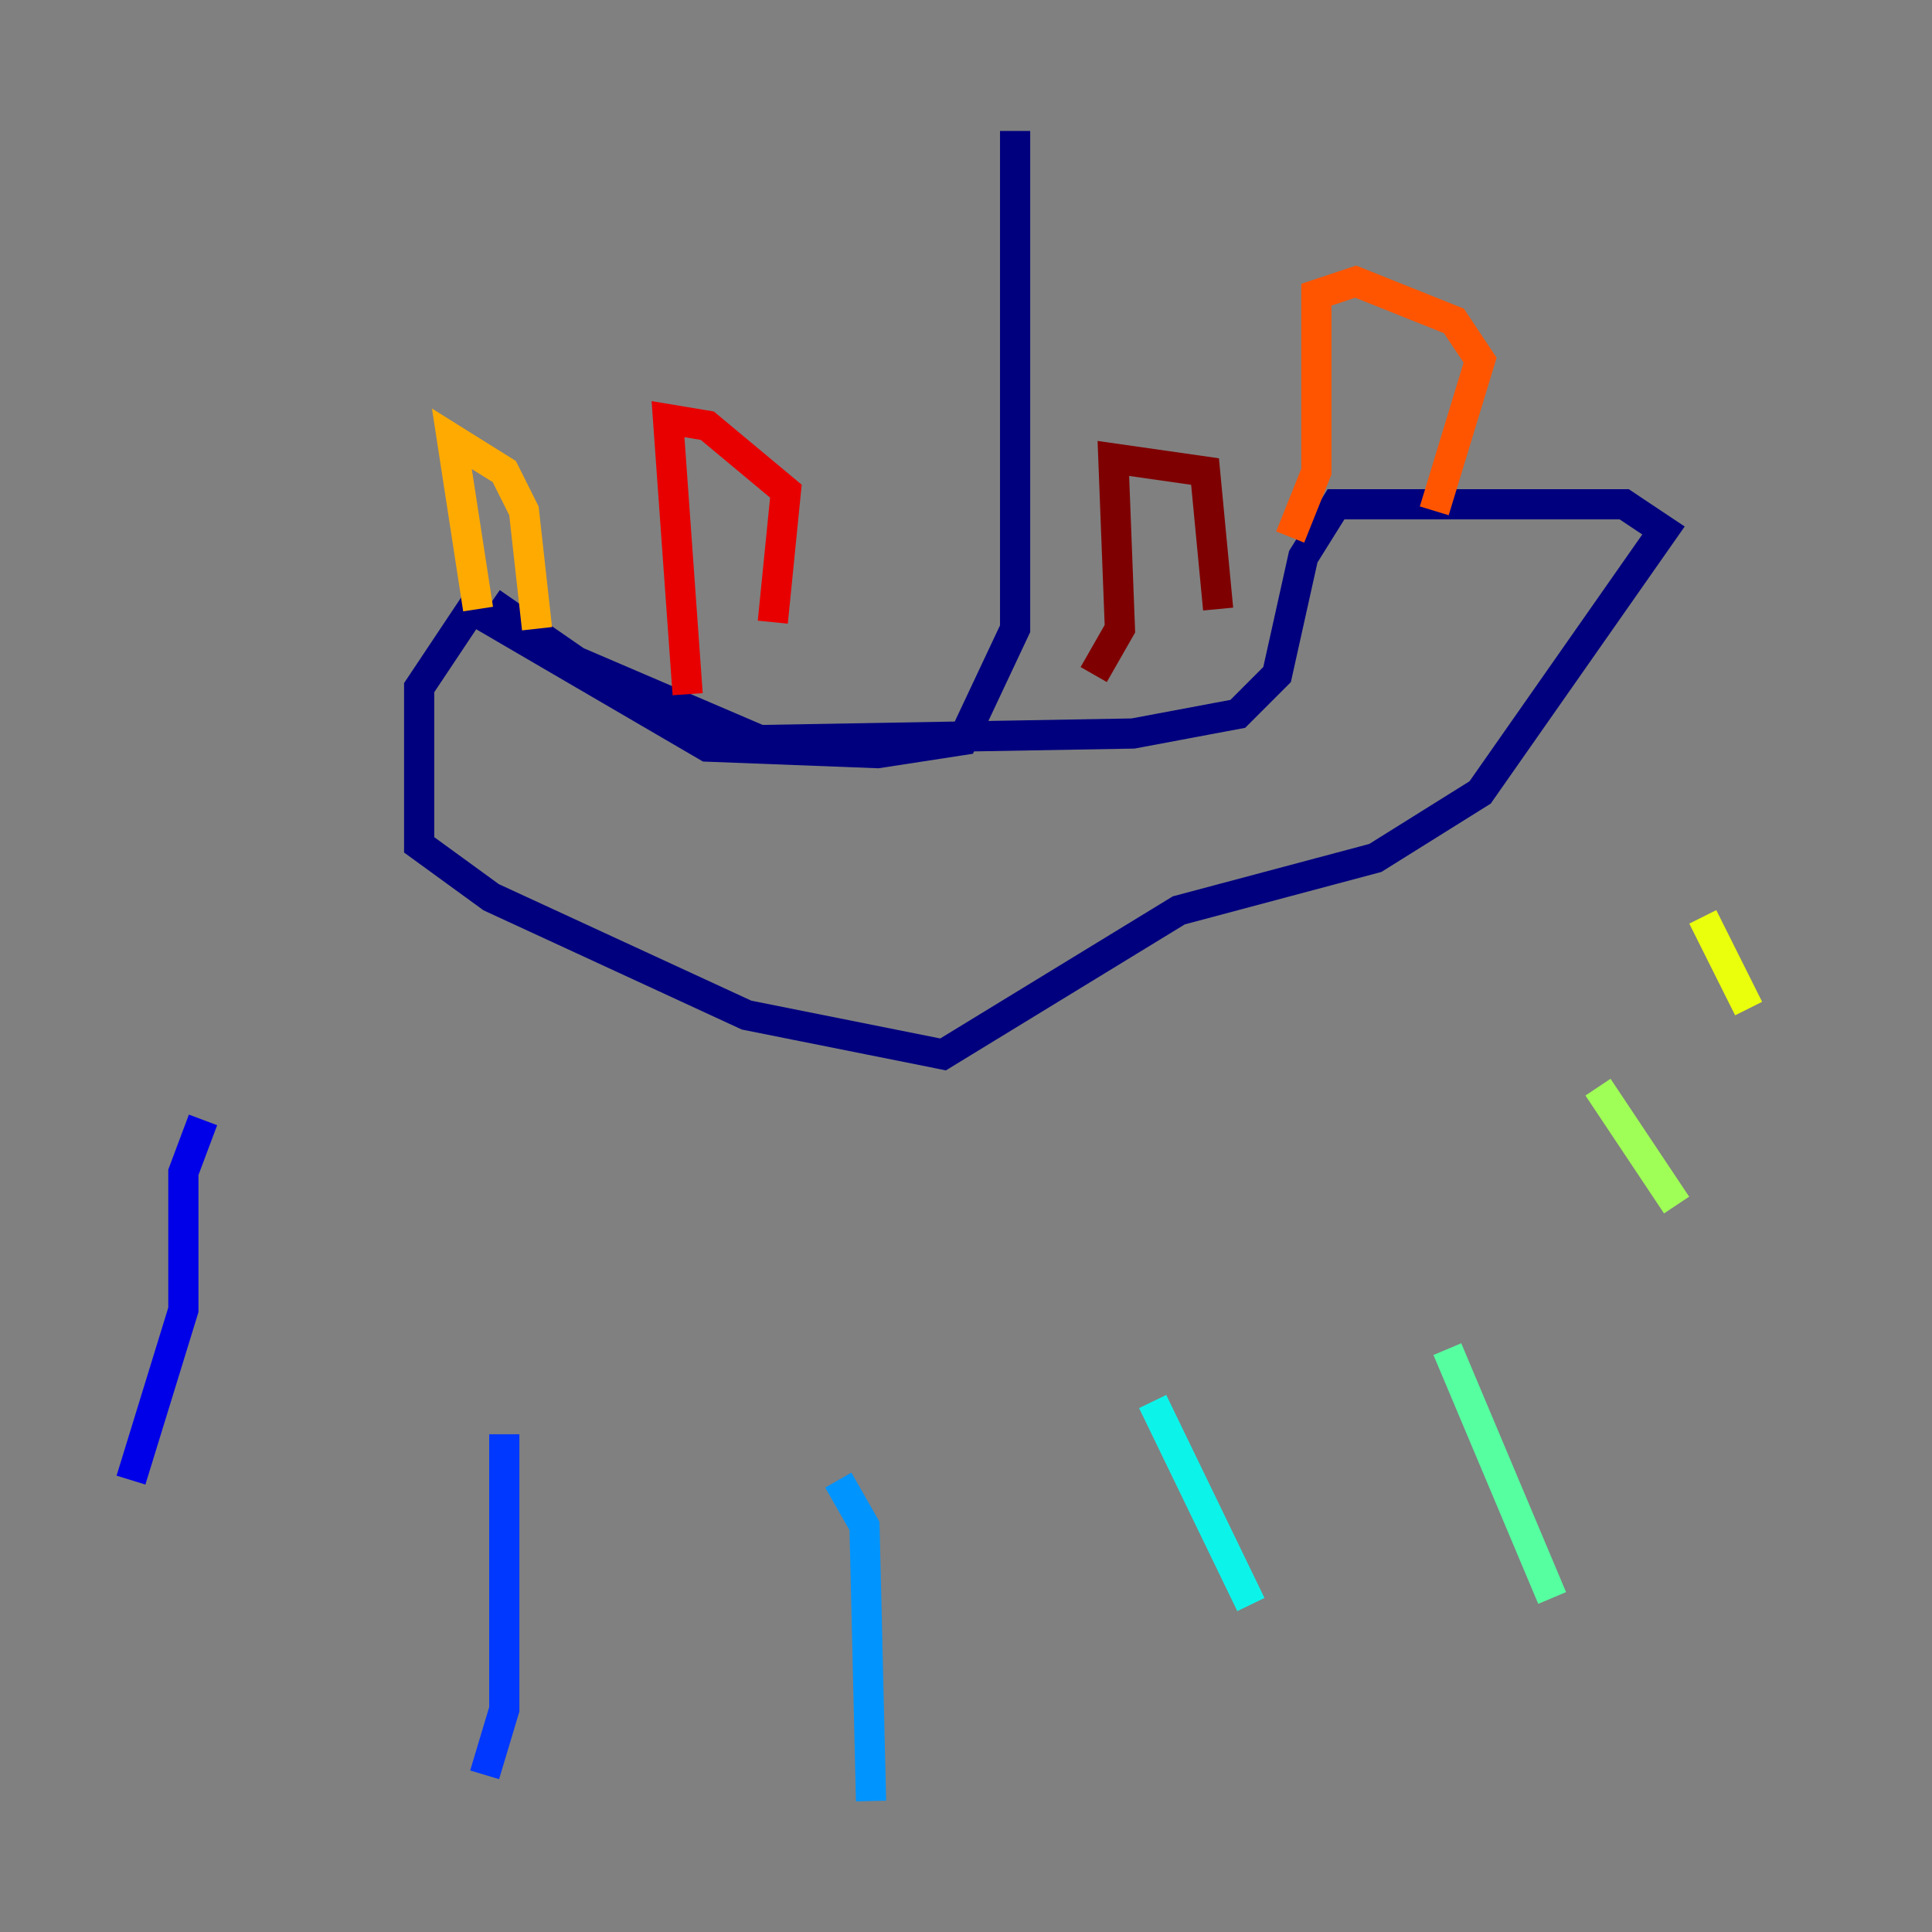 <?xml version="1.0" encoding="utf-8" ?>
<svg baseProfile="tiny" height="128" version="1.2" viewBox="0,0,128,128" width="128" xmlns="http://www.w3.org/2000/svg" xmlns:ev="http://www.w3.org/2001/xml-events" xmlns:xlink="http://www.w3.org/1999/xlink"><rect x="0" y="0" width="128" height="128" fill="#808080" stroke="none"/><defs /><polyline fill="none" points="67.254,8.678 67.254,41.654 63.783,49.031 58.142,49.898 46.861,49.464 31.241,40.352 27.77,45.559 27.77,55.973 32.542,59.444 49.464,67.254 62.481,69.858 78.102,60.312 91.119,56.841 98.061,52.502 110.21,35.146 107.607,33.41 88.515,33.41 86.346,36.881 84.61,44.691 82.007,47.295 75.064,48.597 50.332,49.031 38.183,43.824 32.542,39.919" stroke="#00007f" stroke-width="2" /><polyline fill="none" points="13.451,74.197 12.149,77.668 12.149,86.78 8.678,98.061" stroke="#0000e8" stroke-width="2" /><polyline fill="none" points="33.41,95.024 33.41,113.248 32.108,117.586" stroke="#0038ff" stroke-width="2" /><polyline fill="none" points="55.539,98.061 57.275,101.098 57.709,119.322" stroke="#0094ff" stroke-width="2" /><polyline fill="none" points="76.366,92.854 82.875,106.305" stroke="#0cf4ea" stroke-width="2" /><polyline fill="none" points="95.891,89.383 102.834,105.871" stroke="#56ffa0" stroke-width="2" /><polyline fill="none" points="105.871,72.027 111.078,79.837" stroke="#a0ff56" stroke-width="2" /><polyline fill="none" points="112.814,60.746 115.851,66.82" stroke="#eaff0c" stroke-width="2" /><polyline fill="none" points="31.675,40.352 29.939,29.071 33.41,31.241 34.712,33.844 35.58,41.654" stroke="#ffaa00" stroke-width="2" /><polyline fill="none" points="85.478,35.58 87.214,31.241 87.214,19.525 89.817,18.658 96.325,21.261 98.061,23.864 95.024,33.844" stroke="#ff5500" stroke-width="2" /><polyline fill="none" points="45.559,45.993 44.258,27.77 46.861,28.203 52.068,32.542 51.2,41.22" stroke="#e80000" stroke-width="2" /><polyline fill="none" points="72.461,44.691 74.197,41.654 73.763,30.373 79.837,31.241 80.705,40.352" stroke="#7f0000" stroke-width="2" /></svg>
